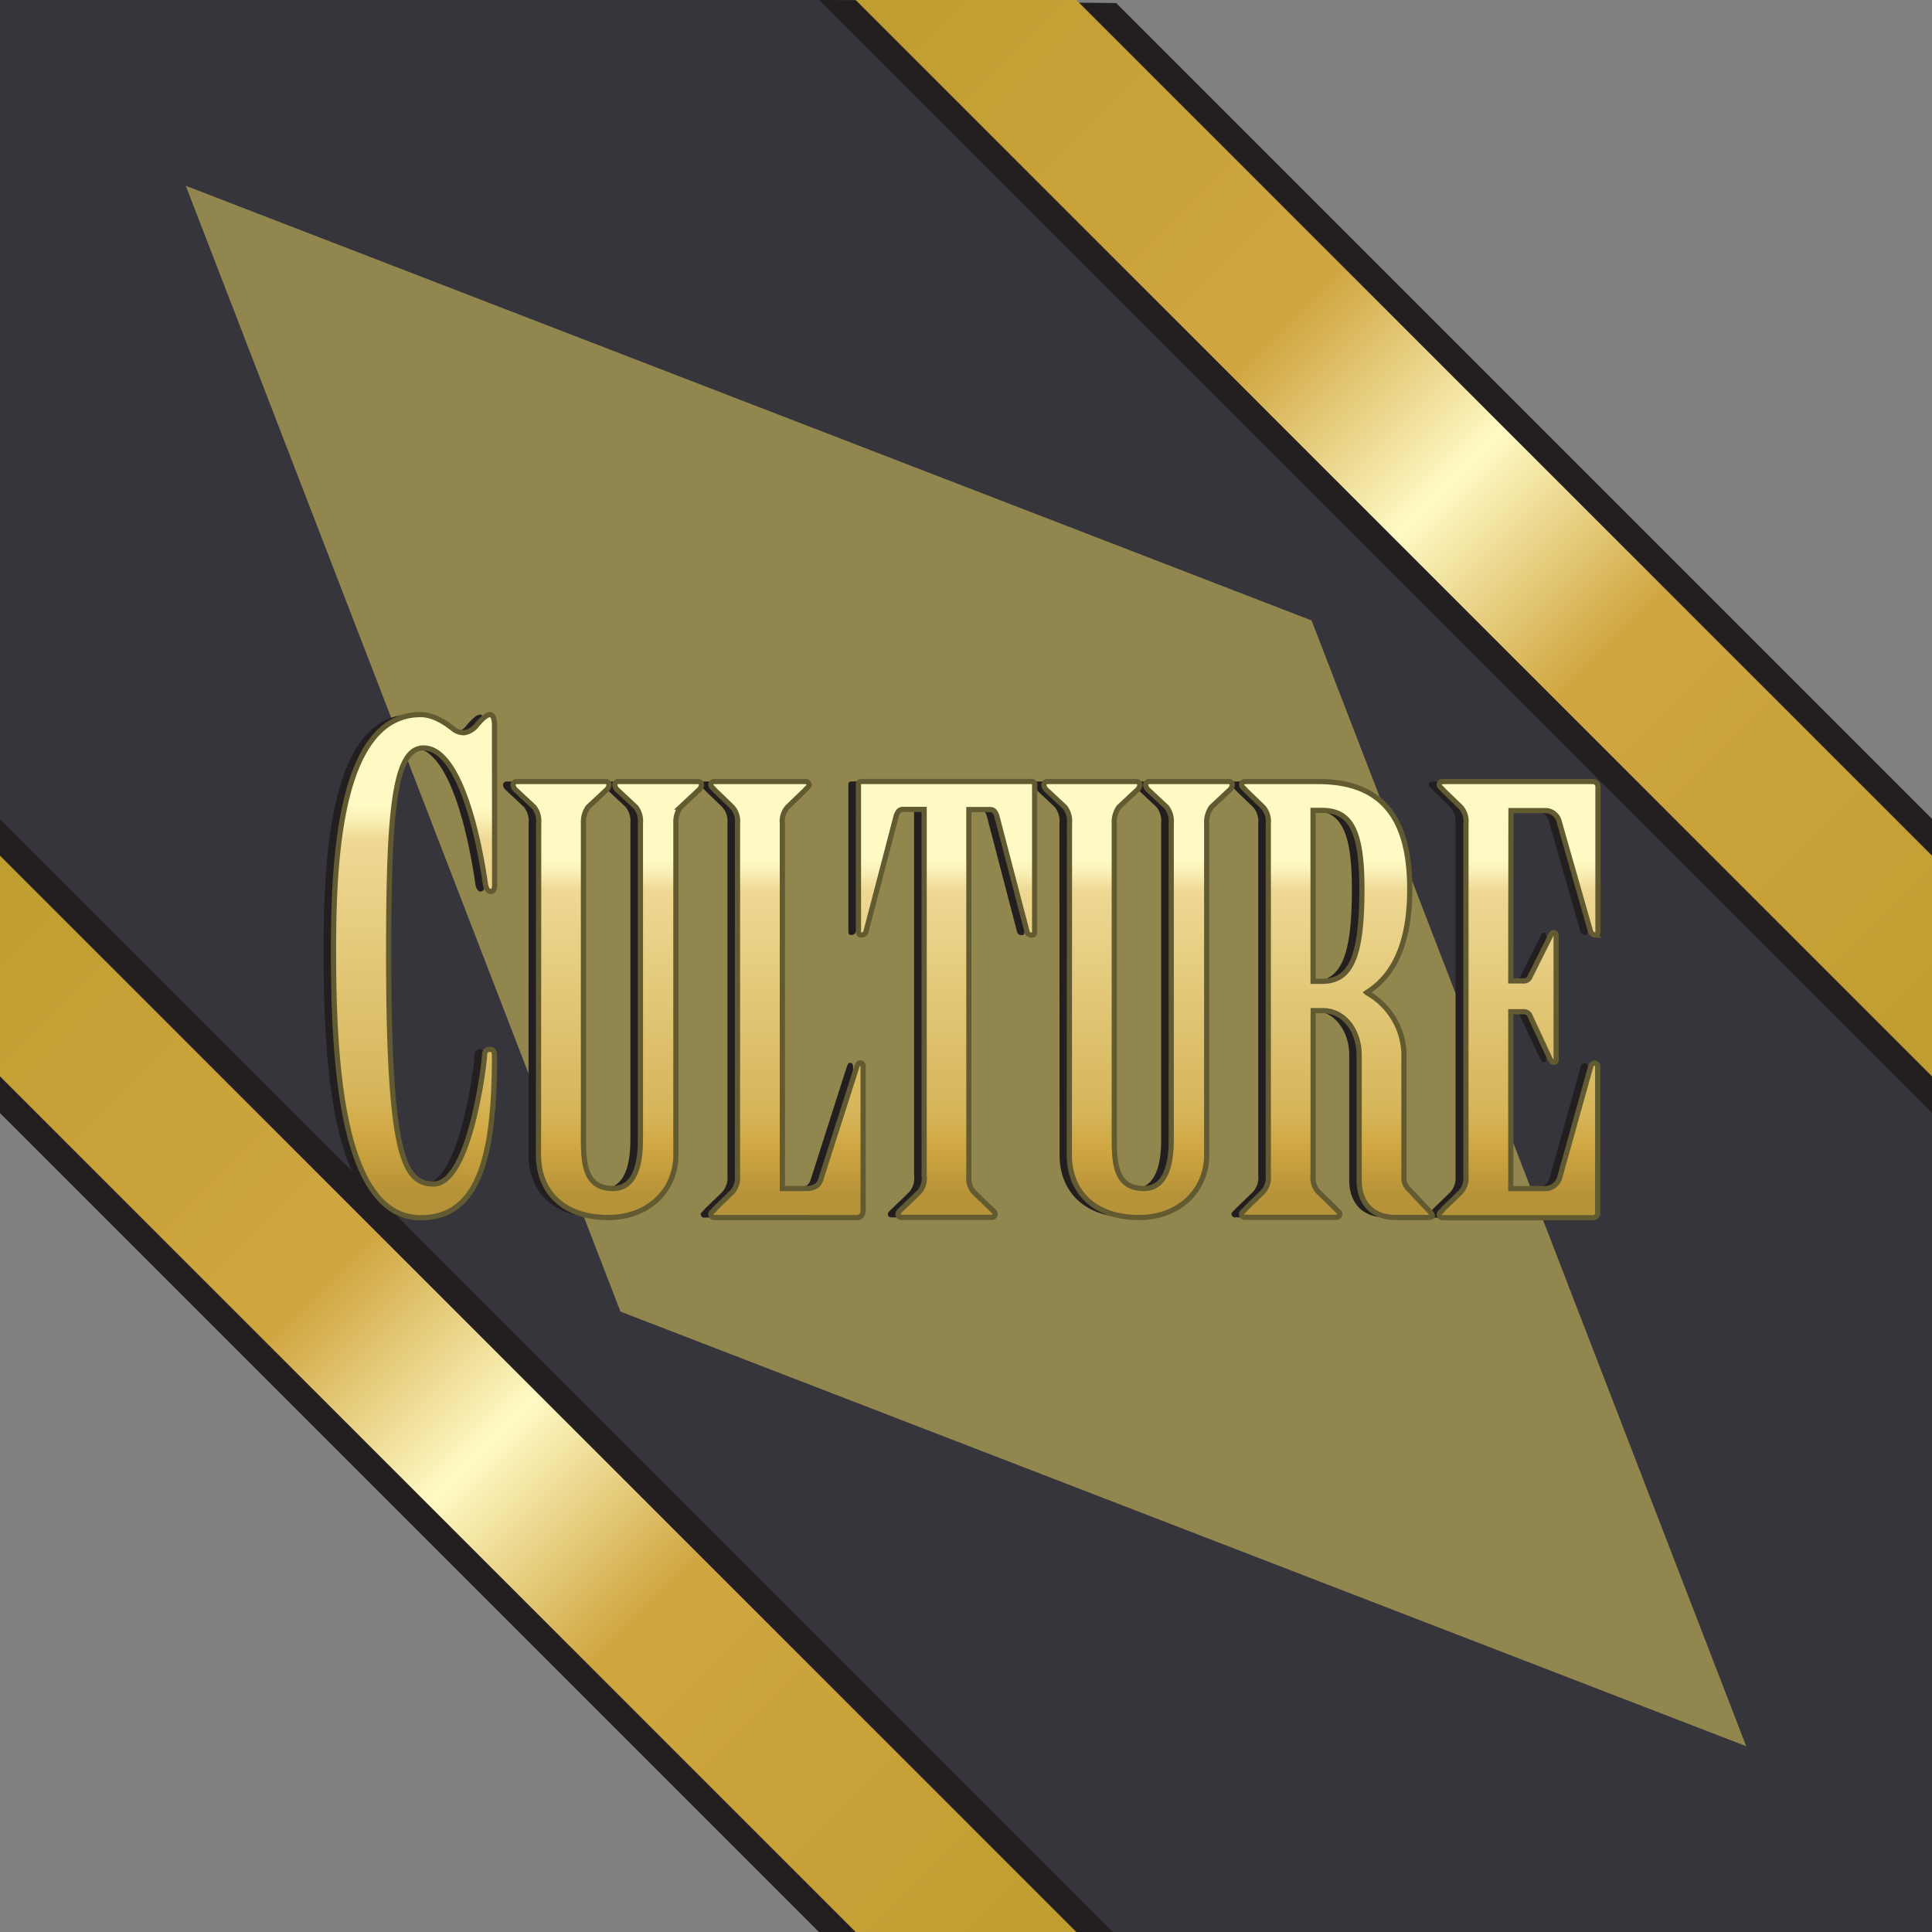 <svg xmlns="http://www.w3.org/2000/svg" xmlns:xlink="http://www.w3.org/1999/xlink" viewBox="0 0 371.43 371.43"><rect x="0" y="0" width="371.43" height="371.43" fill="#808080" stroke="none"/><defs><style>.cls-1{fill:#37353c;}.cls-2{fill:#92864f;}.cls-3{fill:#231f20;}.cls-4{fill:url(#linear-gradient);}.cls-5{fill:url(#linear-gradient-2);}.cls-6{fill:url(#New_Gradient_Swatch_copy_2);}.cls-7{fill:url(#New_Gradient_Swatch_copy_2-2);}.cls-8{fill:url(#New_Gradient_Swatch_copy_2-3);}.cls-9{fill:url(#New_Gradient_Swatch_copy_2-4);}.cls-10{fill:url(#New_Gradient_Swatch_copy_2-5);}.cls-11{fill:url(#New_Gradient_Swatch_copy_2-6);}.cls-12{fill:url(#New_Gradient_Swatch_copy_2-7);}.cls-13{fill:none;stroke:#625b32;stroke-miterlimit:10;}</style><linearGradient id="linear-gradient" x1="3024.75" y1="1766.71" x2="3231.68" y2="1559.79" gradientTransform="translate(-1570.39 3406.79) rotate(-90)" gradientUnits="userSpaceOnUse"><stop offset="0" stop-color="#c09d30"/><stop offset="0.35" stop-color="#d0a641"/><stop offset="0.5" stop-color="#fffac4"/><stop offset="0.65" stop-color="#d0a641"/><stop offset="1" stop-color="#c09d30"/></linearGradient><linearGradient id="linear-gradient-2" x1="3210.47" y1="1952.43" x2="3417.4" y2="1745.5" xlink:href="#linear-gradient"/><linearGradient id="New_Gradient_Swatch_copy_2" x1="79.62" y1="137.35" x2="79.62" y2="234.08" gradientUnits="userSpaceOnUse"><stop offset="0.18" stop-color="#fffac4"/><stop offset="0.21" stop-color="#f9efb4"/><stop offset="0.25" stop-color="#eed893"/><stop offset="0.76" stop-color="#d6b55a"/><stop offset="0.84" stop-color="#d0a641"/><stop offset="0.95" stop-color="#b69238"/></linearGradient><linearGradient id="New_Gradient_Swatch_copy_2-2" x1="116.75" y1="150.24" x2="116.75" y2="234.08" xlink:href="#New_Gradient_Swatch_copy_2"/><linearGradient id="New_Gradient_Swatch_copy_2-3" x1="151.29" y1="150.24" x2="151.29" y2="234.08" xlink:href="#New_Gradient_Swatch_copy_2"/><linearGradient id="New_Gradient_Swatch_copy_2-4" x1="181.97" y1="150.24" x2="181.97" y2="234.08" xlink:href="#New_Gradient_Swatch_copy_2"/><linearGradient id="New_Gradient_Swatch_copy_2-5" x1="218.8" y1="150.24" x2="218.8" y2="234.08" xlink:href="#New_Gradient_Swatch_copy_2"/><linearGradient id="New_Gradient_Swatch_copy_2-6" x1="257.03" y1="150.24" x2="257.03" y2="234.08" xlink:href="#New_Gradient_Swatch_copy_2"/><linearGradient id="New_Gradient_Swatch_copy_2-7" x1="291.96" y1="150.24" x2="291.96" y2="234.08" xlink:href="#New_Gradient_Swatch_copy_2"/></defs><g id="Culture"><g id="Culture-2" data-name="Culture"><polygon class="cls-1" points="0 164.5 0 0 164.5 0 371.43 206.93 371.43 371.43 206.93 371.43 0 164.5"/><polygon class="cls-2" points="35.72 35.72 252.15 119.28 335.71 335.71 119.28 252.15 35.72 35.72"/><polygon class="cls-3" points="0 214 157.43 371.43 214 371.43 0 157.43 0 214"/><polygon class="cls-3" points="371.43 157.43 214.59 0.59 157.43 0 371.43 214 371.43 157.43"/><polygon class="cls-4" points="0 206.93 164.5 371.43 206.93 371.43 0 164.5 0 206.93"/><polygon class="cls-5" points="371.43 164.5 206.93 0 164.5 0 371.43 206.93 371.43 164.5"/></g><path class="cls-3" d="M93.17,170.24c0,.64-.26,1.16-.78,1.16s-.9-.65-1-1.42c-1.55-10.83-5.29-26.18-11.86-26.18-5.68,0-6.71,12.25-6.71,39.46,0,38.69,2.84,44.37,8.64,44.37,7.09,0,9.8-23.73,9.8-24.89a1,1,0,0,1,1-1c.65,0,.91.38.91,1.16,0,19.08-2.84,31.21-14.19,31.21-15.09,0-16.77-29.41-16.77-50.94,0-15.87.65-45.79,16.77-45.79,2.06,0,4.26,1.16,6.19,2.71a3.22,3.22,0,0,0,2.19.77,3.78,3.78,0,0,0,2.45-1.54c.78-.91,1.81-1.94,2.45-1.94s.91.9.91,2.19Z"/><path class="cls-3" d="M101.63,158.29a4.38,4.38,0,0,0-.9-3.13l-3.46-3.24a1.53,1.53,0,0,1-.56-1,.64.64,0,0,1,.67-.67h17.1a.64.64,0,0,1,.67.67,1.53,1.53,0,0,1-.56,1l-3.46,3.24a5,5,0,0,0-.9,3.13V219.1c0,4.92.45,9.39,5.71,9.39,4.13,0,5.25-4.47,5.25-9.39V158.29a4.33,4.33,0,0,0-.9-3.13l-3.46-3.24a1.53,1.53,0,0,1-.56-1,.64.64,0,0,1,.67-.67h15.32a.65.65,0,0,1,.67.67,1.58,1.58,0,0,1-.56,1l-3.47,3.24a5,5,0,0,0-.89,3.13V222c0,6.93-5.37,12.07-13,12.07-8.83,0-13.41-5.14-13.41-12.07Z"/><path class="cls-3" d="M139.85,158.29a4.09,4.09,0,0,0-1-3.13l-3.36-3.24c-.22-.34-.78-.67-.78-1a.65.65,0,0,1,.67-.67h17.55a.64.64,0,0,1,.67.67c0,.34-.56.67-.78,1l-3.35,3.24a4.06,4.06,0,0,0-1,3.13v70.2h4.47c1.34,0,2.46-.34,2.91-1.68l6.93-21.68c.22-.45.22-.79.67-.79s.56.34.56.79v27.38c0,1-.34,1.57-1.23,1.57H135.38a.65.65,0,0,1-.67-.67c0-.34.56-.56.78-1l3.36-3.24a4.09,4.09,0,0,0,1-3.13Z"/><path class="cls-3" d="M175.73,155.61H171.6c-.67,0-1,.56-1.23,1.23l-5.81,22.24a.86.86,0,0,1-.9.67c-.45,0-.56-.22-.56-.78V150.69a.52.52,0,0,1,.56-.45h32.75a.51.51,0,0,1,.56.45V179c0,.56-.11.78-.56.78a.85.85,0,0,1-.89-.67l-5.81-22.24c-.23-.67-.56-1.23-1.23-1.23h-4.14V226a4.06,4.06,0,0,0,.89,3.13l3.36,3.24c.33.34.78.67.78,1a.59.59,0,0,1-.67.67H171.37a.59.59,0,0,1-.67-.67c0-.34.45-.67.79-1l3.35-3.24a4.06,4.06,0,0,0,.89-3.13Z"/><path class="cls-3" d="M203.68,158.29a4.38,4.38,0,0,0-.9-3.13l-3.46-3.24a1.53,1.53,0,0,1-.56-1,.64.64,0,0,1,.67-.67h17.1a.64.64,0,0,1,.67.67,1.53,1.53,0,0,1-.56,1l-3.46,3.24a5,5,0,0,0-.9,3.13V219.1c0,4.92.45,9.39,5.7,9.39,4.14,0,5.26-4.47,5.26-9.39V158.29a4.33,4.33,0,0,0-.9-3.13l-3.46-3.24a1.53,1.53,0,0,1-.56-1,.64.64,0,0,1,.67-.67H234.3a.65.65,0,0,1,.68.67,1.58,1.58,0,0,1-.56,1L231,155.16a5,5,0,0,0-.89,3.13V222c0,6.93-5.37,12.07-13,12.07-8.83,0-13.41-5.14-13.41-12.07Z"/><path class="cls-3" d="M250.51,226a4.06,4.06,0,0,0,1,3.13l3.35,3.24c.22.34.78.67.78,1a.64.64,0,0,1-.67.67H237.43a.64.64,0,0,1-.67-.67c0-.34.56-.67.78-1l3.36-3.24a4.09,4.09,0,0,0,1-3.13V158.29a4.09,4.09,0,0,0-1-3.13l-3.36-3.24c-.22-.34-.78-.67-.78-1a.64.64,0,0,1,.67-.67h14c11.63,0,17.67,6.15,17.67,20.68,0,12.41-4.36,17.44-8.28,19.9A13.87,13.87,0,0,1,268,203.34V226.7a2.91,2.91,0,0,0,1,2l3.58,3.8c.45.45.89.9.89,1.23s-.55.34-1.11.34h-5.82c-5.14,0-7.15-3.36-7.15-7.16v-24c0-4.92-3-8.61-6.93-8.61h-1.9Zm0-37.34h1.68c5.47,0,7.71-4.35,7.71-17.77,0-11.4-2.24-15.09-7.71-15.09h-1.68Z"/><path class="cls-3" d="M288.51,188.58H291a1.2,1.2,0,0,0,1.23-.78l3.91-7.82c.23-.45.34-.67.67-.67s.45.22.45.67v23.69c0,.34-.11.56-.45.56s-.55-.33-.78-.78l-3.8-8.16a1.2,1.2,0,0,0-1.23-.78h-2.46v34h6.37a2.92,2.92,0,0,0,3-2l6-21.47a.82.82,0,0,1,.78-.67.63.63,0,0,1,.56.67v28.06a.92.92,0,0,1-.89,1h-29a.65.65,0,0,1-.67-.67c0-.34.56-.56.79-1l3.35-3.24a4.1,4.1,0,0,0,1-3.13V158.29a4.1,4.1,0,0,0-1-3.13l-3.35-3.24c-.23-.34-.79-.67-.79-1a.65.65,0,0,1,.67-.67h29a1,1,0,0,1,.89,1v27.83c0,.45-.22.67-.56.67a.93.93,0,0,1-.89-.78l-6-21a2.78,2.78,0,0,0-2.91-2.13h-6.37Z"/><path class="cls-6" d="M95.1,170.24c0,.64-.26,1.16-.77,1.16s-.91-.65-1-1.42C91.75,159.15,88,143.8,81.43,143.8c-5.67,0-6.71,12.25-6.71,39.46,0,38.69,2.84,44.37,8.64,44.37,7.1,0,9.81-23.73,9.81-24.89a.94.94,0,0,1,1-1c.64,0,.9.38.9,1.16,0,19.08-2.84,31.21-14.19,31.21-15.08,0-16.76-29.41-16.76-50.94,0-15.87.64-45.79,16.76-45.79,2.07,0,4.26,1.16,6.19,2.71a3.25,3.25,0,0,0,2.2.77,3.8,3.8,0,0,0,2.45-1.54c.77-.91,1.8-1.94,2.45-1.94s.9.9.9,2.19Z"/><path class="cls-7" d="M103.56,158.29a4.37,4.37,0,0,0-.89-3.13l-3.47-3.24a1.58,1.58,0,0,1-.56-1,.65.65,0,0,1,.67-.67h17.11a.65.65,0,0,1,.67.67,1.58,1.58,0,0,1-.56,1l-3.47,3.24a5,5,0,0,0-.89,3.13V219.1c0,4.92.45,9.39,5.7,9.39,4.14,0,5.25-4.47,5.25-9.39V158.29a4.37,4.37,0,0,0-.89-3.13l-3.47-3.24a1.58,1.58,0,0,1-.56-1,.65.65,0,0,1,.68-.67h15.31a.64.64,0,0,1,.67.67,1.53,1.53,0,0,1-.56,1l-3.46,3.24a5,5,0,0,0-.9,3.13V222c0,6.93-5.36,12.07-13,12.07-8.84,0-13.42-5.14-13.42-12.07Z"/><path class="cls-8" d="M141.79,158.29a4.1,4.1,0,0,0-1-3.13l-3.35-3.24c-.23-.34-.78-.67-.78-1a.64.64,0,0,1,.67-.67h17.55a.65.65,0,0,1,.67.67c0,.34-.56.67-.79,1l-3.35,3.24a4.09,4.09,0,0,0-1,3.13v70.2h4.47c1.34,0,2.46-.34,2.9-1.68l6.93-21.68c.23-.45.23-.79.67-.79s.56.34.56.79v27.38c0,1-.33,1.57-1.23,1.57H137.32a.64.64,0,0,1-.67-.67c0-.34.55-.56.78-1l3.35-3.24a4.1,4.1,0,0,0,1-3.13Z"/><path class="cls-9" d="M177.67,155.61h-4.14c-.67,0-1,.56-1.23,1.23l-5.81,22.24a.85.85,0,0,1-.89.67c-.45,0-.56-.22-.56-.78V150.69a.51.51,0,0,1,.56-.45h32.75a.52.52,0,0,1,.56.45V179c0,.56-.12.78-.56.78a.85.85,0,0,1-.9-.67l-5.81-22.24c-.22-.67-.56-1.23-1.23-1.23h-4.14V226a4.06,4.06,0,0,0,.9,3.13l3.35,3.24c.34.34.79.67.79,1a.6.6,0,0,1-.68.67H173.31a.59.59,0,0,1-.67-.67c0-.34.44-.67.78-1l3.35-3.24a4,4,0,0,0,.9-3.13Z"/><path class="cls-10" d="M205.61,158.29a4.37,4.37,0,0,0-.89-3.13l-3.47-3.24a1.58,1.58,0,0,1-.56-1,.65.65,0,0,1,.67-.67h17.11a.65.65,0,0,1,.67.67,1.58,1.58,0,0,1-.56,1l-3.47,3.24a5,5,0,0,0-.89,3.13V219.1c0,4.92.45,9.39,5.7,9.39,4.14,0,5.25-4.47,5.25-9.39V158.29a4.37,4.37,0,0,0-.89-3.13l-3.47-3.24a1.58,1.58,0,0,1-.56-1,.65.65,0,0,1,.68-.67h15.31a.64.64,0,0,1,.67.67,1.53,1.53,0,0,1-.56,1l-3.46,3.24a5,5,0,0,0-.9,3.13V222c0,6.93-5.36,12.07-13,12.07-8.83,0-13.41-5.14-13.41-12.07Z"/><path class="cls-11" d="M252.44,226a4.1,4.1,0,0,0,1,3.13l3.35,3.24c.23.34.79.67.79,1a.65.65,0,0,1-.67.67H239.37a.64.64,0,0,1-.67-.67c0-.34.55-.67.78-1l3.35-3.24a4.1,4.1,0,0,0,1-3.13V158.29a4.1,4.1,0,0,0-1-3.13l-3.35-3.24c-.23-.34-.78-.67-.78-1a.64.64,0,0,1,.67-.67h14c11.62,0,17.66,6.15,17.66,20.68,0,12.41-4.36,17.44-8.27,19.9a13.86,13.86,0,0,1,7.15,12.52V226.7a2.93,2.93,0,0,0,1,2l3.58,3.8c.44.45.89.9.89,1.23s-.56.34-1.12.34h-5.81c-5.14,0-7.15-3.36-7.15-7.16v-24c0-4.92-3-8.61-6.94-8.61h-1.9Zm0-37.34h1.68c5.48,0,7.71-4.35,7.71-17.77,0-11.4-2.23-15.09-7.71-15.09h-1.68Z"/><path class="cls-12" d="M290.45,188.58h2.46a1.21,1.21,0,0,0,1.23-.78l3.91-7.82c.22-.45.33-.67.67-.67s.45.22.45.67v23.69c0,.34-.12.56-.45.56s-.56-.33-.78-.78l-3.8-8.16a1.21,1.21,0,0,0-1.23-.78h-2.46v34h6.37a2.94,2.94,0,0,0,3-2l6-21.47a.83.83,0,0,1,.79-.67.63.63,0,0,1,.55.67v28.06a.91.91,0,0,1-.89,1H277.37a.64.64,0,0,1-.67-.67c0-.34.56-.56.78-1l3.35-3.24a4.06,4.06,0,0,0,1-3.13V158.29a4.06,4.06,0,0,0-1-3.13l-3.35-3.24c-.22-.34-.78-.67-.78-1a.64.64,0,0,1,.67-.67h28.95a1,1,0,0,1,.89,1v27.83c0,.45-.22.67-.55.67a1,1,0,0,1-.9-.78l-6-21a2.76,2.76,0,0,0-2.9-2.13h-6.37Z"/><path class="cls-13" d="M95.1,170.24c0,.64-.26,1.16-.77,1.16s-.91-.65-1-1.42C91.75,159.15,88,143.8,81.43,143.8c-5.67,0-6.71,12.25-6.71,39.46,0,38.69,2.84,44.37,8.64,44.37,7.1,0,9.81-23.73,9.81-24.89a.94.94,0,0,1,1-1c.64,0,.9.38.9,1.16,0,19.08-2.84,31.21-14.19,31.21-15.08,0-16.76-29.41-16.76-50.94,0-15.87.64-45.79,16.76-45.79,2.07,0,4.26,1.16,6.19,2.71a3.25,3.25,0,0,0,2.2.77,3.8,3.8,0,0,0,2.45-1.54c.77-.91,1.8-1.94,2.45-1.94s.9.9.9,2.19Z"/><path class="cls-13" d="M103.56,158.29a4.37,4.37,0,0,0-.89-3.13l-3.47-3.24a1.58,1.58,0,0,1-.56-1,.65.65,0,0,1,.67-.67h17.11a.65.65,0,0,1,.67.67,1.58,1.58,0,0,1-.56,1l-3.47,3.24a5,5,0,0,0-.89,3.13V219.1c0,4.92.45,9.39,5.7,9.39,4.14,0,5.25-4.47,5.25-9.39V158.29a4.37,4.37,0,0,0-.89-3.13l-3.47-3.24a1.58,1.58,0,0,1-.56-1,.65.65,0,0,1,.68-.67h15.31a.64.64,0,0,1,.67.67,1.53,1.53,0,0,1-.56,1l-3.46,3.24a5,5,0,0,0-.9,3.13V222c0,6.93-5.36,12.07-13,12.07-8.84,0-13.42-5.14-13.42-12.07Z"/><path class="cls-13" d="M141.79,158.29a4.1,4.1,0,0,0-1-3.13l-3.35-3.24c-.23-.34-.78-.67-.78-1a.64.64,0,0,1,.67-.67h17.55a.65.65,0,0,1,.67.67c0,.34-.56.67-.79,1l-3.35,3.24a4.09,4.09,0,0,0-1,3.13v70.2h4.47c1.34,0,2.46-.34,2.9-1.68l6.93-21.68c.23-.45.23-.79.67-.79s.56.34.56.79v27.38c0,1-.33,1.57-1.23,1.57H137.32a.64.64,0,0,1-.67-.67c0-.34.55-.56.78-1l3.35-3.24a4.1,4.1,0,0,0,1-3.13Z"/><path class="cls-13" d="M177.67,155.61h-4.14c-.67,0-1,.56-1.23,1.23l-5.81,22.24a.85.85,0,0,1-.89.67c-.45,0-.56-.22-.56-.78V150.69a.51.51,0,0,1,.56-.45h32.75a.52.52,0,0,1,.56.45V179c0,.56-.12.78-.56.78a.85.85,0,0,1-.9-.67l-5.81-22.24c-.22-.67-.56-1.23-1.23-1.23h-4.14V226a4.06,4.06,0,0,0,.9,3.13l3.35,3.24c.34.34.79.67.79,1a.6.6,0,0,1-.68.67H173.31a.59.59,0,0,1-.67-.67c0-.34.44-.67.78-1l3.35-3.24a4,4,0,0,0,.9-3.13Z"/><path class="cls-13" d="M205.61,158.29a4.37,4.37,0,0,0-.89-3.13l-3.47-3.24a1.58,1.58,0,0,1-.56-1,.65.65,0,0,1,.67-.67h17.11a.65.65,0,0,1,.67.67,1.58,1.58,0,0,1-.56,1l-3.47,3.24a5,5,0,0,0-.89,3.13V219.1c0,4.92.45,9.39,5.7,9.39,4.14,0,5.25-4.47,5.25-9.39V158.29a4.37,4.37,0,0,0-.89-3.13l-3.47-3.24a1.58,1.58,0,0,1-.56-1,.65.65,0,0,1,.68-.67h15.31a.64.64,0,0,1,.67.67,1.53,1.53,0,0,1-.56,1l-3.46,3.24a5,5,0,0,0-.9,3.13V222c0,6.93-5.36,12.07-13,12.07-8.83,0-13.41-5.14-13.41-12.07Z"/><path class="cls-13" d="M252.44,226a4.1,4.1,0,0,0,1,3.13l3.35,3.24c.23.34.79.67.79,1a.65.65,0,0,1-.67.67H239.37a.64.64,0,0,1-.67-.67c0-.34.55-.67.78-1l3.35-3.24a4.1,4.1,0,0,0,1-3.13V158.29a4.1,4.1,0,0,0-1-3.13l-3.35-3.24c-.23-.34-.78-.67-.78-1a.64.64,0,0,1,.67-.67h14c11.62,0,17.66,6.15,17.66,20.68,0,12.41-4.36,17.44-8.27,19.9a13.86,13.86,0,0,1,7.15,12.52V226.7a2.93,2.93,0,0,0,1,2l3.58,3.8c.44.45.89.9.89,1.23s-.56.34-1.12.34h-5.81c-5.14,0-7.15-3.36-7.15-7.16v-24c0-4.92-3-8.61-6.94-8.61h-1.9Zm0-37.34h1.68c5.48,0,7.71-4.35,7.71-17.77,0-11.4-2.23-15.09-7.71-15.09h-1.68Z"/><path class="cls-13" d="M290.45,188.58h2.46a1.21,1.21,0,0,0,1.23-.78l3.91-7.82c.22-.45.33-.67.67-.67s.45.22.45.67v23.69c0,.34-.12.56-.45.56s-.56-.33-.78-.78l-3.8-8.16a1.21,1.21,0,0,0-1.23-.78h-2.46v34h6.37a2.94,2.94,0,0,0,3-2l6-21.47a.83.83,0,0,1,.79-.67.63.63,0,0,1,.55.67v28.06a.91.91,0,0,1-.89,1H277.37a.64.64,0,0,1-.67-.67c0-.34.56-.56.78-1l3.35-3.24a4.06,4.06,0,0,0,1-3.13V158.29a4.06,4.06,0,0,0-1-3.13l-3.35-3.24c-.22-.34-.78-.67-.78-1a.64.64,0,0,1,.67-.67h28.95a1,1,0,0,1,.89,1v27.83c0,.45-.22.67-.55.67a1,1,0,0,1-.9-.78l-6-21a2.76,2.76,0,0,0-2.9-2.13h-6.37Z"/></g></svg>